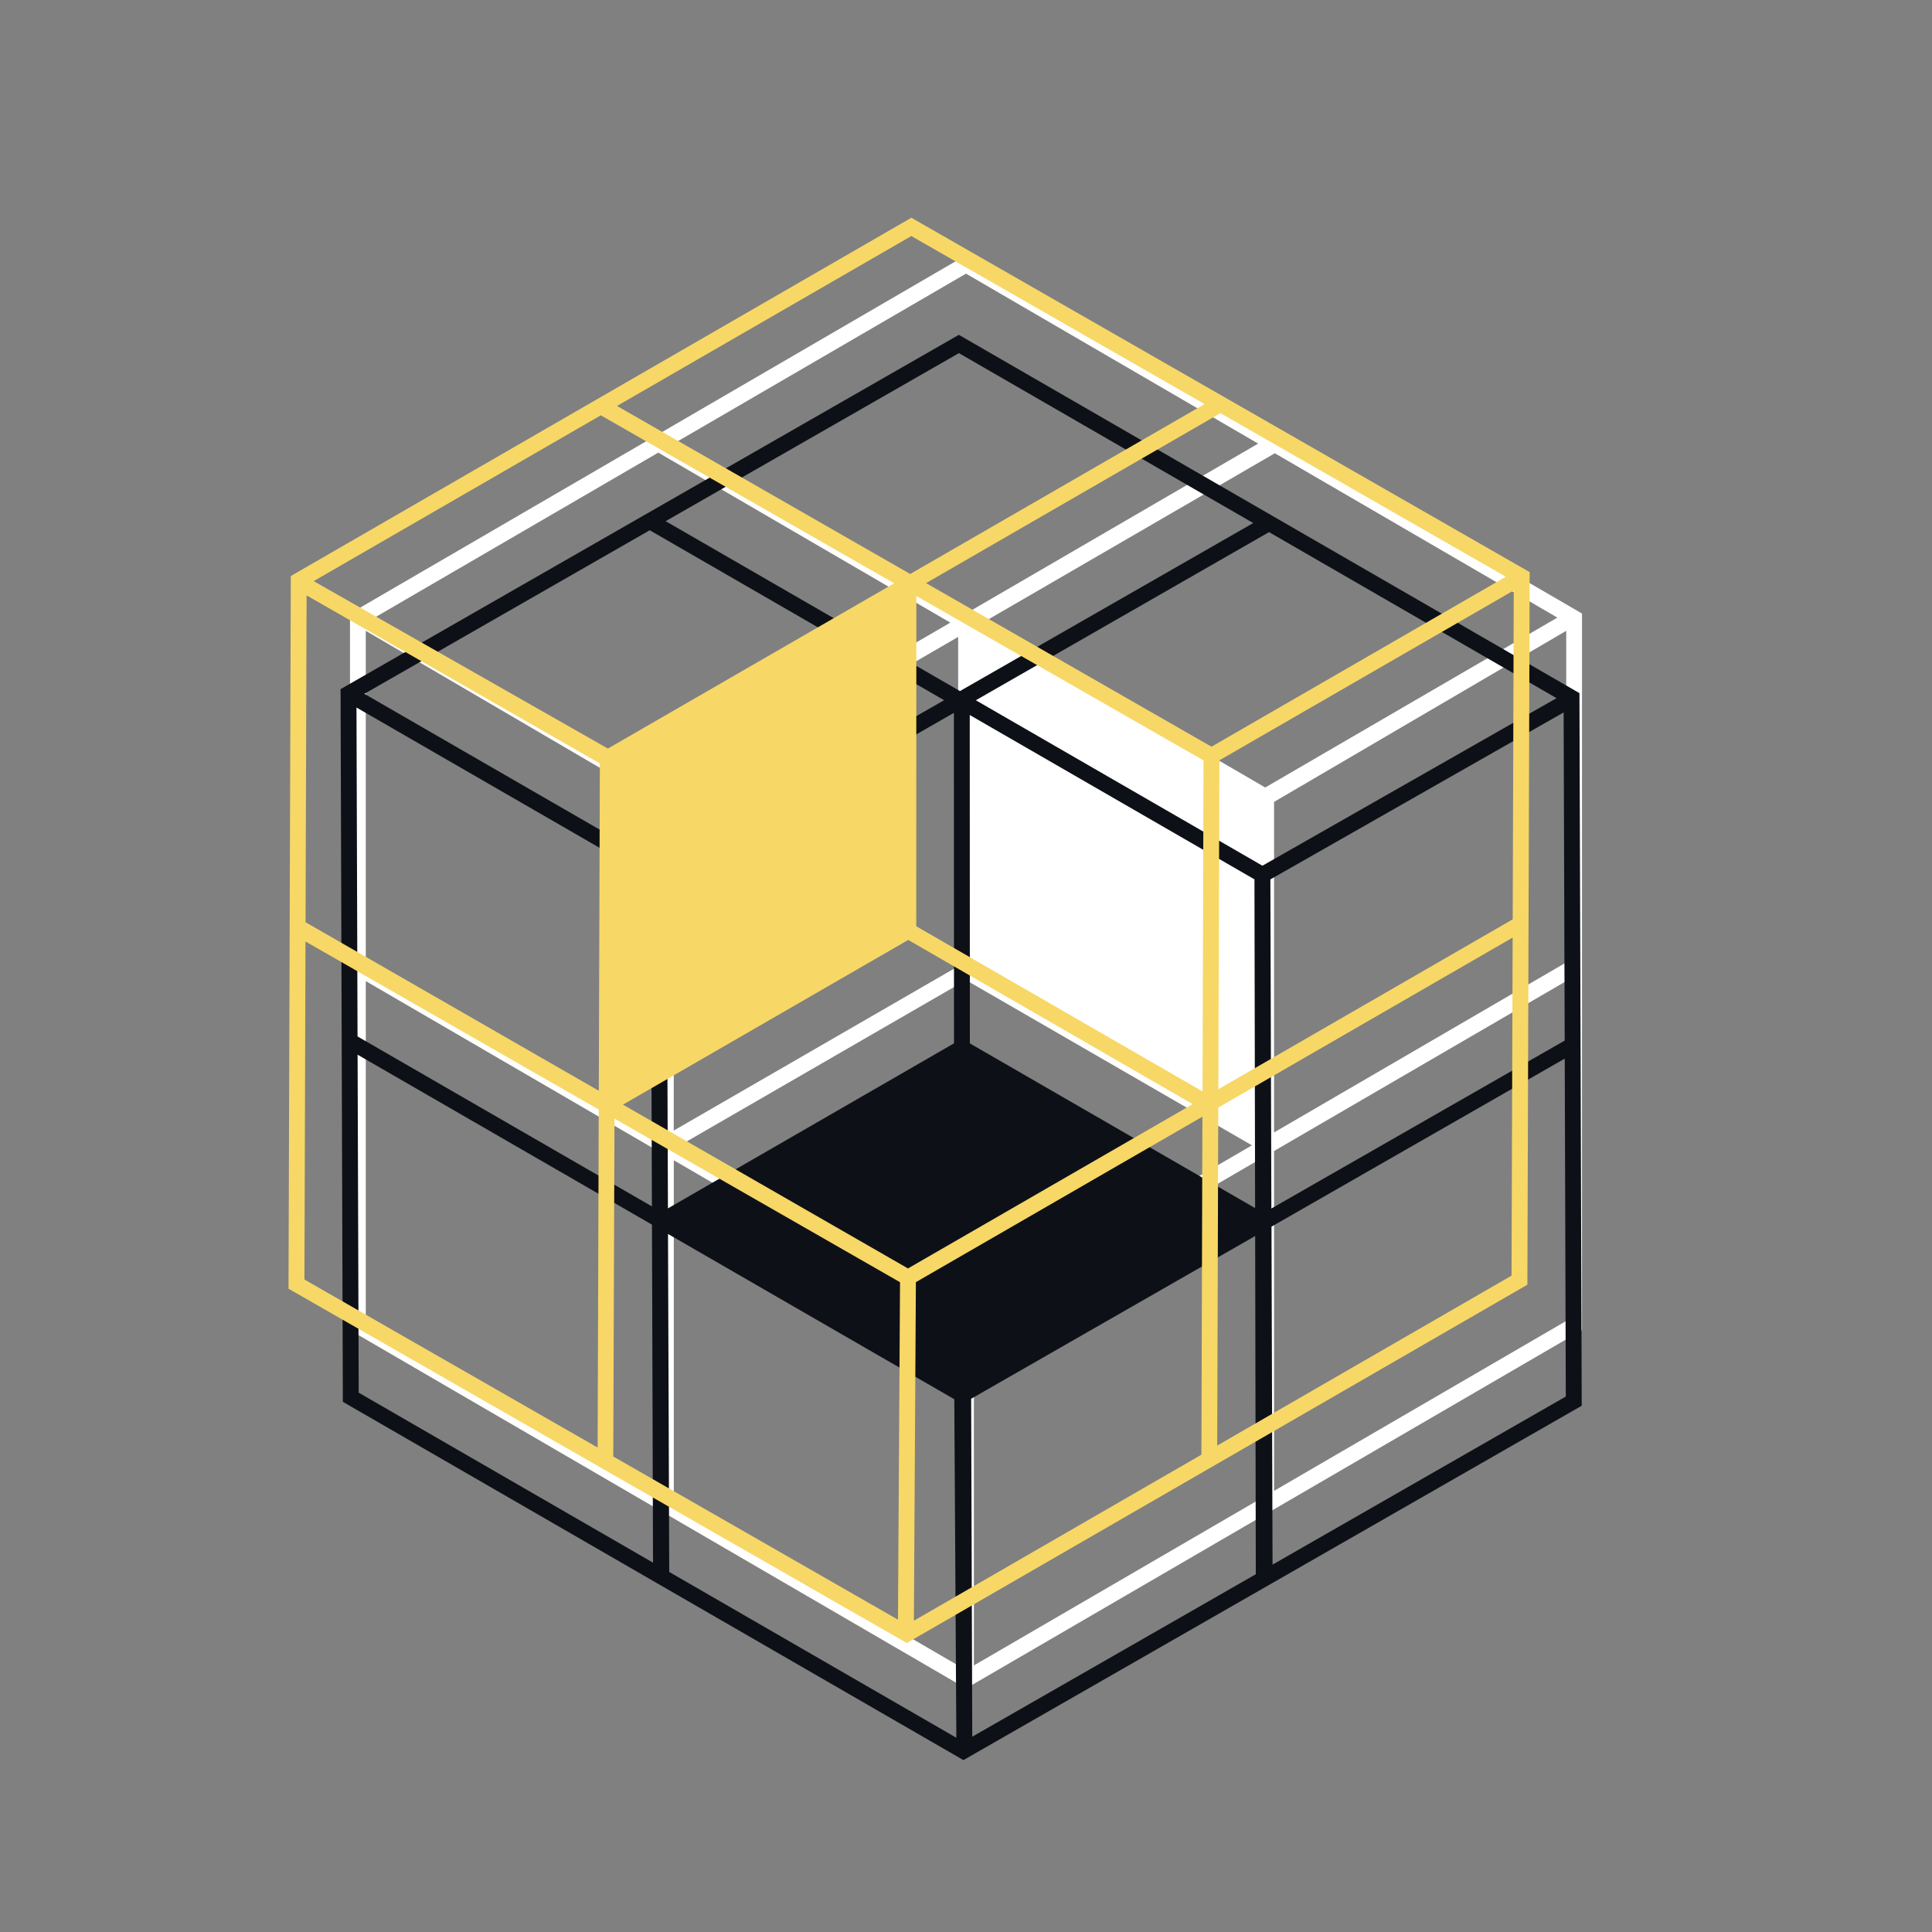 <svg width="33" height="33" viewBox="0 0 33 33" fill="none" xmlns="http://www.w3.org/2000/svg">
<rect x="0" y="0" width="33" height="33" fill="#808080" stroke="none"/>
<g clip-path="url(#clip0)">
<path d="M16.5 4.36L5.978 10.48V22.72L16.5 28.84L27.022 22.72V10.48L16.5 4.36ZM16.5 22.407L11.612 19.565L16.5 16.741L21.384 19.563L16.5 22.407ZM11.373 13.618L11.374 13.618H11.373L11.373 13.618ZM11.508 13.696L16.366 10.879V16.505L11.508 19.311V13.696ZM21.762 13.697L16.635 10.869L21.492 13.697L21.492 19.312L21.762 13.697ZM21.611 13.451L16.778 10.64L21.775 7.742L26.601 10.549L21.611 13.451ZM11.373 13.46L6.399 10.549L11.244 7.731L16.232 10.635L11.373 13.46ZM11.239 13.696L11.239 19.348L6.248 16.447V10.775L11.239 13.696ZM16.365 22.642V28.447L11.509 25.623V19.818L16.365 22.642ZM16.635 22.642L21.492 19.817L21.492 25.622L16.635 28.447V22.642ZM21.762 13.697L26.752 10.775V16.439L21.762 19.343L21.762 13.697ZM21.49 7.577L16.5 10.479L11.51 7.576L16.5 4.674L21.49 7.577ZM6.248 16.758L11.239 19.661V25.466L6.248 22.562V16.758ZM21.762 25.465L21.762 19.66L26.752 16.758V22.563L21.762 25.465Z" fill="white"/>
<g clip-path="url(#clip1)">
<path d="M27.017 24.011L26.978 11.839L16.378 5.719L5.817 11.771L5.856 23.944L16.456 30.064L27.017 24.011ZM11.388 14.988L16.293 12.176L16.295 17.821L11.409 20.64L11.388 14.988ZM21.563 14.943L21.562 14.943L21.562 14.942L21.563 14.943ZM21.427 15.02L21.438 20.635L16.566 17.822L16.564 12.213L21.427 15.02ZM16.3 23.9L21.312 20.874L16.435 23.666L11.572 20.859L16.3 23.9ZM16.588 23.892L21.439 21.112L21.45 26.889L16.607 29.664L16.588 23.892ZM21.699 15.021L26.708 12.169L26.726 17.774L21.716 20.642L21.699 15.021ZM21.563 14.787L16.668 11.961L21.676 9.089L26.587 11.925L21.563 14.787ZM11.252 14.753L6.224 11.851L11.098 9.057L16.126 11.96L11.252 14.753ZM11.117 14.987L11.135 20.606L6.107 17.703L6.089 12.085L11.117 14.987ZM16.3 23.9L16.335 29.682L11.431 26.85L11.41 21.077L16.3 23.9ZM21.736 26.725L21.718 20.952L26.727 18.082L26.745 23.854L21.736 26.725ZM21.406 8.934L16.397 11.804L11.37 8.902L16.379 6.032L21.406 8.934ZM6.108 18.015L11.136 20.918L11.154 26.691L6.127 23.788L6.108 18.015Z" fill="#0D1117"/>
</g>
<g clip-path="url(#clip2)">
<path d="M4.928 22.012L15.489 28.064L26.089 21.944L26.128 9.772L15.567 3.719L4.967 9.839L4.928 22.012ZM20.557 12.988L20.54 18.642L15.65 15.821L15.652 10.18L20.557 12.988ZM15.509 21.822L15.509 21.822L15.51 21.822L15.509 21.822ZM15.509 21.666L10.641 18.868L15.513 16.055L20.372 18.859L15.509 21.666ZM10.383 12.786L10.497 18.64L10.518 13.02L15.381 10.212L10.383 12.786ZM10.246 13.04L10.228 18.631L5.219 15.752L5.237 10.17L10.246 13.04ZM15.373 21.901L15.338 27.665L10.475 24.878L10.496 19.106L15.373 21.901ZM15.644 21.9L20.538 19.074L20.521 24.847L15.61 27.683L15.644 21.9ZM20.828 12.987L25.856 10.085L25.838 15.703L20.81 18.605L20.828 12.987ZM20.693 12.754L15.818 9.96L20.846 7.057L25.721 9.851L20.693 12.754ZM10.383 12.786L5.358 9.926L10.262 7.094L15.273 9.963L10.383 12.786ZM5.218 16.081L10.227 18.952L10.208 24.725L5.2 21.855L5.218 16.081ZM20.791 24.691L20.809 18.918L25.837 16.015L25.818 21.789L20.791 24.691ZM20.575 6.902L15.547 9.804L10.539 6.934L15.566 4.032L20.575 6.902Z" fill="#F7D766"/>
</g>
</g>
<defs>
<clipPath id="clip0">
<rect width="33" height="33" fill="white"/>
</clipPath>
<clipPath id="clip1">
<rect width="27" height="34" fill="white" transform="translate(34.945 13) rotate(120)"/>
</clipPath>
<clipPath id="clip2">
<rect width="27" height="34" fill="white" transform="translate(10.5 34.383) rotate(-120)"/>
</clipPath>
</defs>
</svg>
